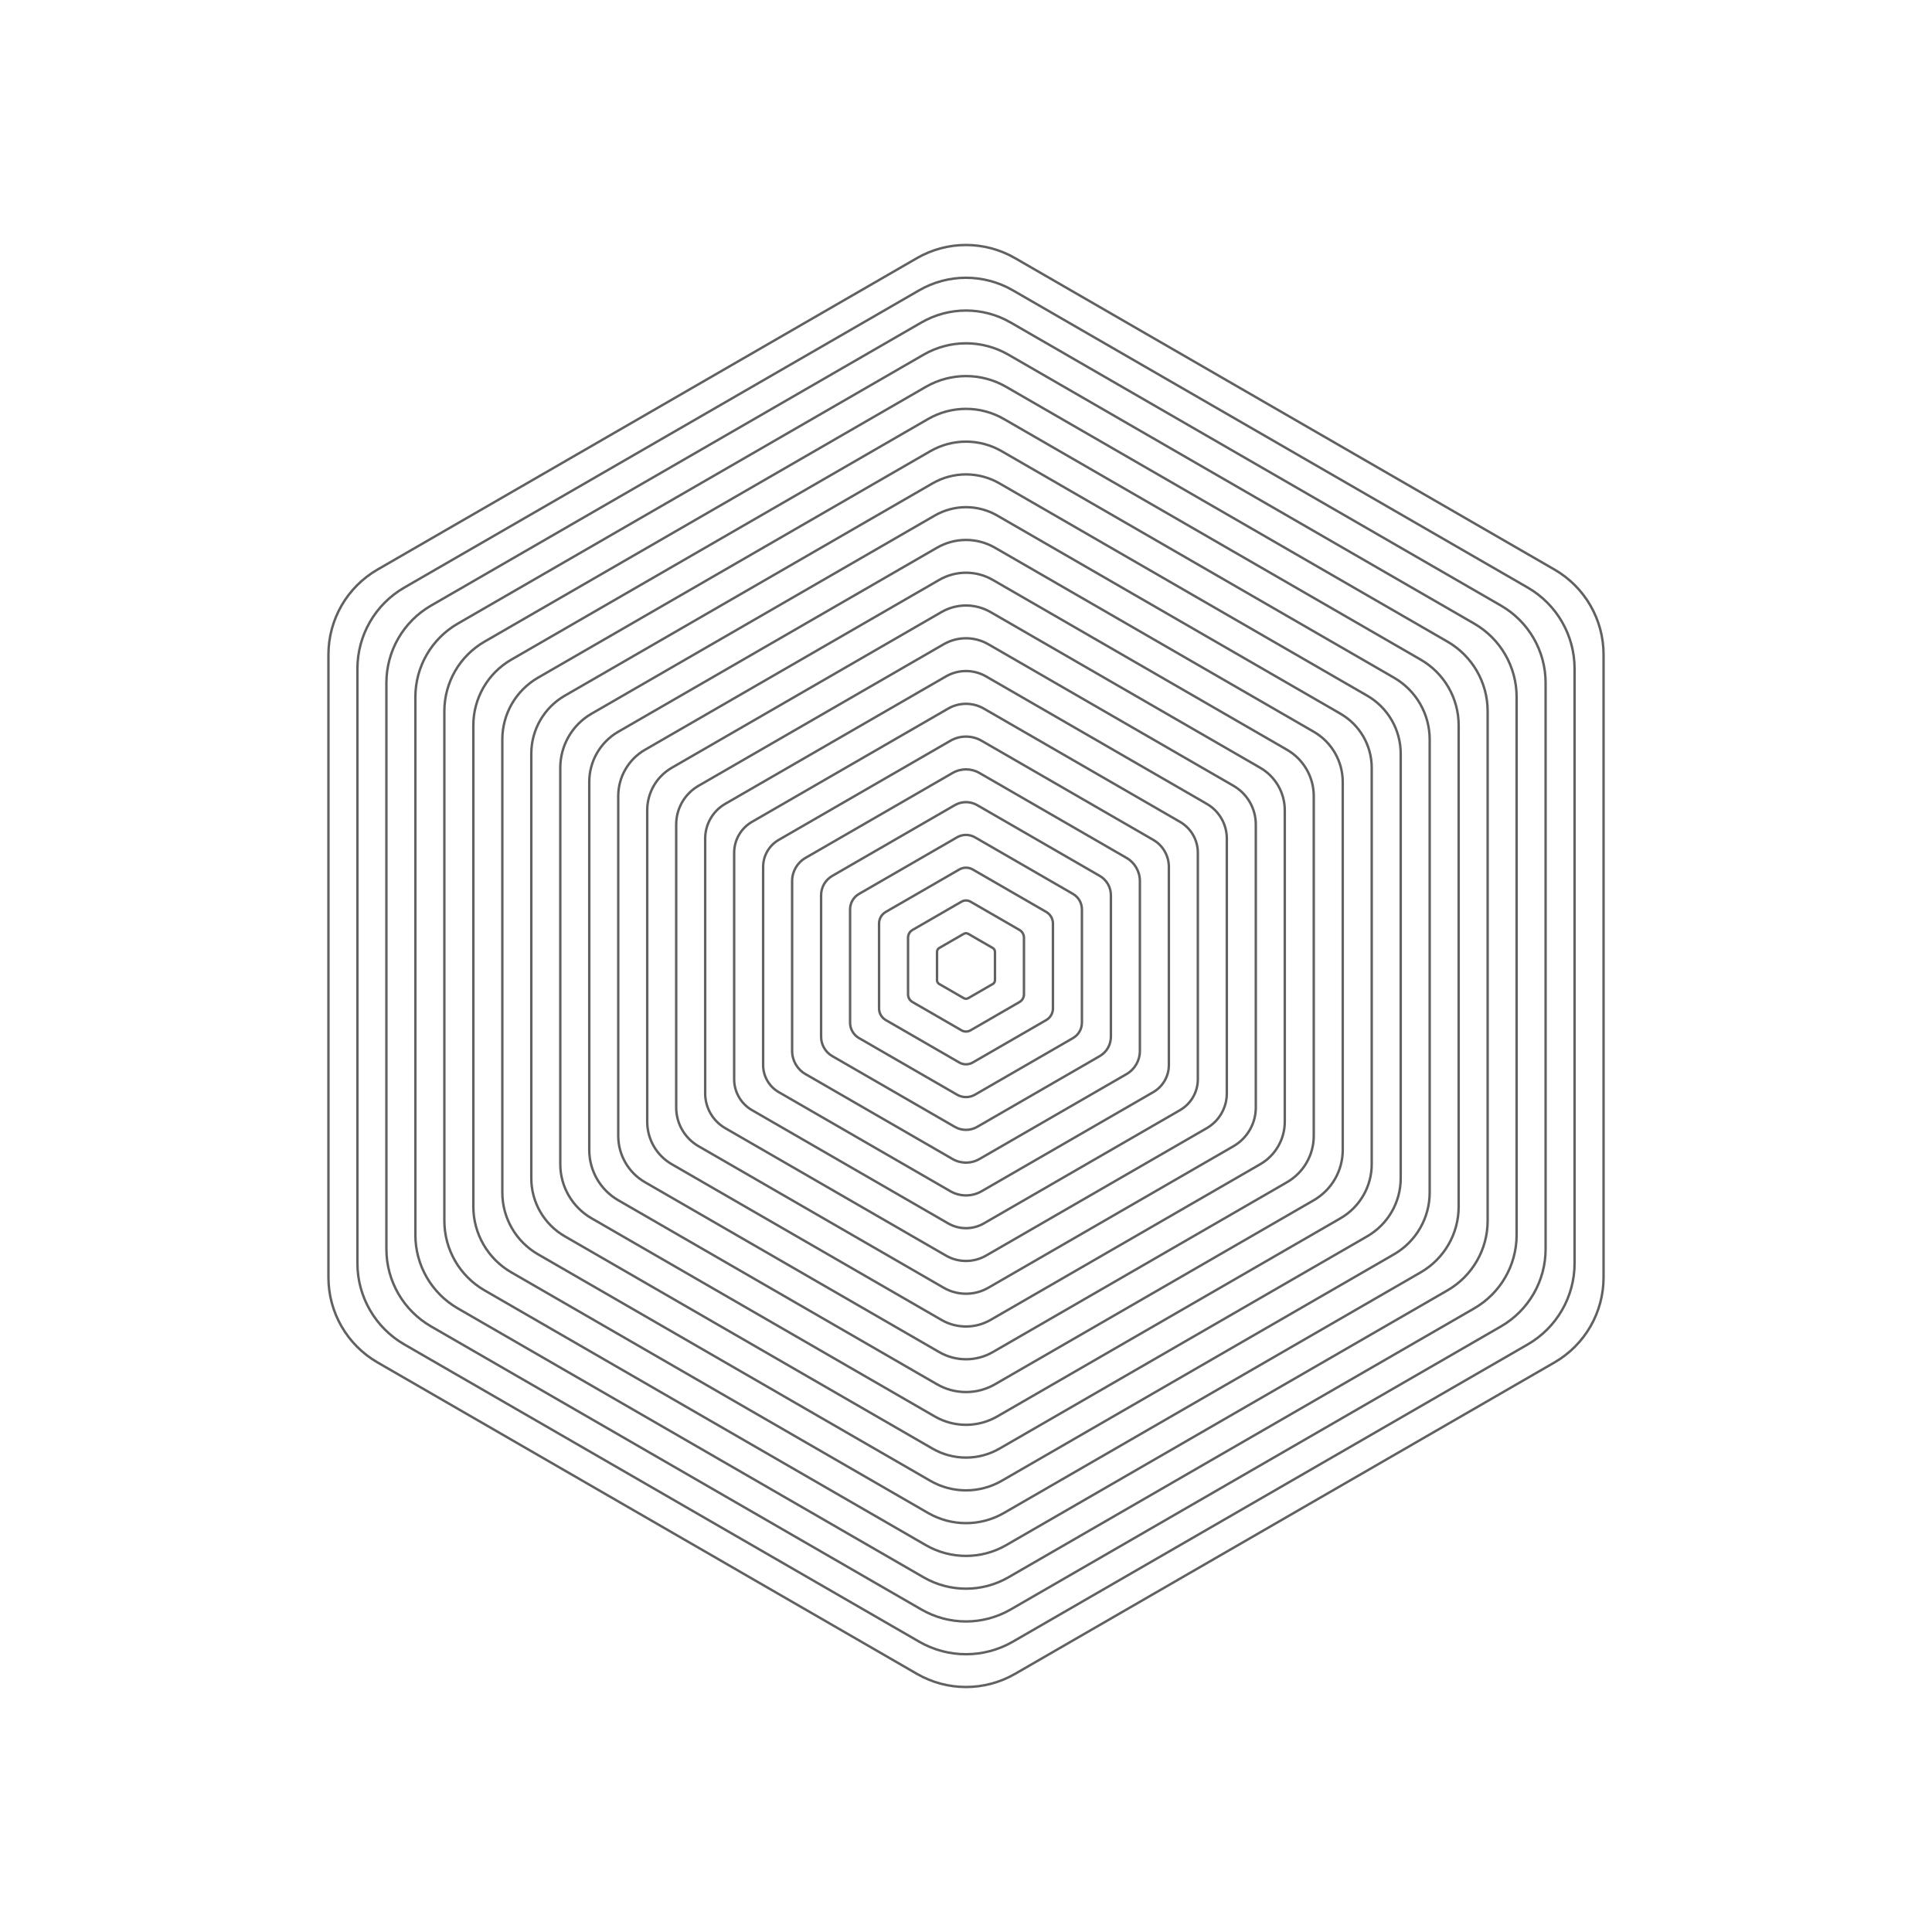 <svg xmlns="http://www.w3.org/2000/svg" version="1.1" xmlns:xlink="http://www.w3.org/1999/xlink" xmlns:svgjs="http://svgjs.dev/svgjs" viewBox="0 0 800 800" opacity="0.62"><defs><linearGradient x1="50%" y1="0%" x2="50%" y2="100%" id="gggyrate-grad"><stop stop-color="hsl(184, 74%, 44%)" stop-opacity="1" offset="0%"></stop><stop stop-color="hsl(332, 87%, 70%)" stop-opacity="1" offset="100%"></stop></linearGradient></defs><g stroke-width="1" stroke="url(#gggyrate-grad)" fill="none"><path d="M379.677 106.892C392.253 99.633 407.747 99.633 420.323 106.894L643.677 235.847C656.253 243.107 664 256.526 664 271.046V528.954C664 543.474 656.253 556.893 643.677 564.155L420.323 693.108C407.747 700.367 392.253 700.367 379.677 693.106L156.323 564.153C143.747 556.893 136 543.474 136 528.954V271.046C136 256.526 143.747 243.107 156.323 235.845L379.677 106.892Z " transform="rotate(0, 400, 400)" opacity="0.05"></path><path d="M380.601 120.215C392.605 113.286 407.395 113.286 419.399 120.217L632.601 243.309C644.605 250.238 652 263.047 652 276.908V523.092C652 536.953 644.605 549.762 632.601 556.693L419.399 679.785C407.395 686.714 392.605 686.714 380.601 679.783L167.399 556.691C155.395 549.762 148 536.953 148 523.092V276.908C148 263.047 155.395 250.238 167.399 243.307L380.601 120.215Z " transform="rotate(0, 400, 400)" opacity="0.10"></path><path d="M381.525 133.538C392.957 126.939 407.043 126.939 418.475 133.54L621.525 250.77C632.957 257.37 640 269.569 640 282.769V517.231C640 530.431 632.957 542.63 621.525 549.231L418.475 666.462C407.043 673.061 392.957 673.061 381.525 666.46L178.475 549.23C167.043 542.63 160 530.431 160 517.231V282.769C160 269.569 167.043 257.37 178.475 250.769L381.525 133.538Z " transform="rotate(0, 400, 400)" opacity="0.14"></path><path d="M382.449 146.861C393.309 140.592 406.691 140.592 417.551 146.863L610.449 258.232C621.309 264.501 628 276.09 628 288.631V511.369C628 523.91 621.309 535.499 610.449 541.77L417.551 653.139C406.691 659.408 393.309 659.408 382.449 653.137L189.551 541.768C178.691 535.499 172 523.91 172 511.369V288.631C172 276.09 178.691 264.501 189.551 258.23L382.449 146.861Z " transform="rotate(0, 400, 400)" opacity="0.19"></path><path d="M383.372 160.184C393.662 154.245 406.338 154.245 416.628 160.186L599.372 265.693C609.662 271.633 616 282.612 616 294.492V505.507C616 517.388 609.662 528.367 599.372 534.308L416.628 639.816C406.338 645.755 393.662 645.755 383.372 639.814L200.628 534.307C190.338 528.367 184 517.388 184 505.507V294.492C184 282.612 190.338 271.633 200.628 265.692L383.372 160.184Z " transform="rotate(0, 400, 400)" opacity="0.23"></path><path d="M384.296 173.507C394.014 167.898 405.986 167.898 415.704 173.509L588.296 273.155C598.014 278.764 604 289.134 604 300.354V499.646C604 510.866 598.014 521.236 588.296 526.847L415.704 626.493C405.986 632.102 394.014 632.102 384.296 626.491L211.704 526.845C201.986 521.236 196 510.866 196 499.646V300.354C196 289.134 201.986 278.764 211.704 273.153L384.296 173.507Z " transform="rotate(0, 400, 400)" opacity="0.28"></path><path d="M385.22 186.83C394.366 181.551 405.634 181.551 414.78 186.832L577.22 280.616C586.366 285.896 592 295.655 592 306.216V493.784C592 504.345 586.366 514.104 577.22 519.385L414.78 613.17C405.634 618.449 394.366 618.449 385.22 613.168L222.78 519.384C213.634 514.104 208 504.345 208 493.784V306.216C208 295.655 213.634 285.896 222.78 280.615L385.22 186.83Z " transform="rotate(0, 400, 400)" opacity="0.32"></path><path d="M386.144 200.153C394.718 195.204 405.282 195.204 413.856 200.155L566.144 288.078C574.718 293.027 580 302.177 580 312.077V487.923C580 497.823 574.718 506.973 566.144 511.924L413.856 599.847C405.282 604.796 394.718 604.796 386.144 599.845L233.856 511.922C225.282 506.973 220 497.823 220 487.923V312.077C220 302.177 225.282 293.027 233.856 288.076L386.144 200.153Z " transform="rotate(0, 400, 400)" opacity="0.37"></path><path d="M387.067 213.477C395.07 208.857 404.93 208.857 412.933 213.478L555.067 295.539C563.07 300.159 568 308.698 568 317.939V482.061C568 491.302 563.07 499.841 555.067 504.462L412.933 586.523C404.93 591.143 395.07 591.143 387.067 586.522L244.933 504.461C236.93 499.841 232 491.302 232 482.061V317.939C232 308.698 236.93 300.159 244.933 295.538L387.067 213.477Z " transform="rotate(0, 400, 400)" opacity="0.41"></path><path d="M387.991 226.8C395.422 222.51 404.578 222.51 412.009 226.801L543.991 303.001C551.422 307.29 556 315.22 556 323.8V476.2C556 484.78 551.422 492.71 543.991 497L412.009 573.2C404.578 577.49 395.422 577.49 387.991 573.199L256.009 496.999C248.578 492.71 244 484.78 244 476.2V323.8C244 315.22 248.578 307.29 256.009 303L387.991 226.8Z " transform="rotate(0, 400, 400)" opacity="0.46"></path><path d="M388.915 240.123C395.774 236.163 404.226 236.163 411.085 240.124L532.915 310.462C539.774 314.422 544 321.741 544 329.662V470.338C544 478.259 539.774 485.578 532.915 489.539L411.085 559.877C404.226 563.837 395.774 563.837 388.915 559.876L267.085 489.538C260.226 485.578 256 478.259 256 470.338V329.662C256 321.741 260.226 314.422 267.085 310.461L388.915 240.123Z " transform="rotate(0, 400, 400)" opacity="0.50"></path><path d="M389.839 253.446C396.126 249.816 403.874 249.816 410.161 253.447L521.839 317.924C528.127 321.553 532 328.263 532 335.523V464.477C532 471.737 528.127 478.447 521.839 482.077L410.161 546.554C403.874 550.184 396.126 550.184 389.839 546.553L278.161 482.076C271.873 478.447 268 471.737 268 464.477V335.523C268 328.263 271.873 321.553 278.161 317.923L389.839 253.446Z " transform="rotate(0, 400, 400)" opacity="0.55"></path><path d="M390.762 266.769C396.479 263.469 403.521 263.469 409.238 266.77L510.762 325.385C516.479 328.685 520 334.784 520 341.385V458.615C520 465.216 516.479 471.315 510.762 474.616L409.238 533.231C403.521 536.531 396.479 536.531 390.762 533.23L289.238 474.615C283.521 471.315 280 465.216 280 458.615V341.385C280 334.784 283.521 328.685 289.238 325.384L390.762 266.769Z " transform="rotate(0, 400, 400)" opacity="0.59"></path><path d="M391.686 280.092C396.831 277.122 403.169 277.122 408.314 280.093L499.686 332.847C504.831 335.816 508 341.306 508 347.246V452.754C508 458.694 504.831 464.184 499.686 467.154L408.314 519.908C403.169 522.878 396.831 522.878 391.686 519.907L300.314 467.153C295.169 464.184 292 458.694 292 452.754V347.246C292 341.306 295.169 335.816 300.314 332.846L391.686 280.092Z " transform="rotate(0, 400, 400)" opacity="0.64"></path><path d="M392.61 293.415C397.183 290.775 402.817 290.775 407.39 293.416L488.61 340.308C493.183 342.948 496 347.828 496 353.108V446.892C496 452.172 493.183 457.052 488.61 459.693L407.39 506.585C402.817 509.225 397.183 509.225 392.61 506.584L311.39 459.692C306.817 457.052 304 452.172 304 446.892V353.108C304 347.828 306.817 342.948 311.39 340.307L392.61 293.415Z " transform="rotate(0, 400, 400)" opacity="0.68"></path><path d="M393.534 306.738C397.535 304.429 402.465 304.429 406.466 306.739L477.534 347.77C481.535 350.079 484 354.349 484 358.969V441.031C484 445.651 481.535 449.921 477.534 452.231L406.466 493.262C402.465 495.571 397.535 495.571 393.534 493.261L322.466 452.23C318.465 449.921 316 445.651 316 441.031V358.969C316 354.349 318.465 350.079 322.466 347.769L393.534 306.738Z " transform="rotate(0, 400, 400)" opacity="0.73"></path><path d="M394.457 320.061C397.887 318.082 402.113 318.082 405.543 320.062L466.457 355.231C469.887 357.211 472 360.871 472 364.831V435.169C472 439.129 469.887 442.789 466.457 444.769L405.543 479.939C402.113 481.918 397.887 481.918 394.457 479.938L333.543 444.769C330.113 442.789 328 439.129 328 435.169V364.831C328 360.871 330.113 357.211 333.543 355.231L394.457 320.061Z " transform="rotate(0, 400, 400)" opacity="0.77"></path><path d="M395.381 333.384C398.239 331.735 401.761 331.735 404.619 333.385L455.381 362.693C458.239 364.342 460 367.392 460 370.692V429.308C460 432.608 458.239 435.658 455.381 437.308L404.619 466.616C401.761 468.265 398.239 468.265 395.381 466.615L344.619 437.307C341.761 435.658 340 432.608 340 429.308V370.692C340 367.392 341.761 364.342 344.619 362.692L395.381 333.384Z " transform="rotate(0, 400, 400)" opacity="0.82"></path><path d="M396.305 346.708C398.591 345.388 401.409 345.388 403.695 346.708L444.305 370.154C446.591 371.474 448 373.914 448 376.554V423.446C448 426.086 446.591 428.526 444.305 429.846L403.695 453.292C401.409 454.612 398.591 454.612 396.305 453.292L355.695 429.846C353.409 428.526 352 426.086 352 423.446V376.554C352 373.914 353.409 371.474 355.695 370.154L396.305 346.708Z " transform="rotate(0, 400, 400)" opacity="0.86"></path><path d="M397.229 360.031C398.944 359.041 401.056 359.041 402.771 360.031L433.229 377.616C434.944 378.605 436 380.435 436 382.415V417.585C436 419.565 434.944 421.395 433.229 422.385L402.771 439.969C401.056 440.959 398.944 440.959 397.229 439.969L366.771 422.384C365.056 421.395 364 419.565 364 417.585V382.415C364 380.435 365.056 378.605 366.771 377.615L397.229 360.031Z " transform="rotate(0, 400, 400)" opacity="0.91"></path><path d="M398.152 373.354C399.296 372.694 400.704 372.694 401.848 373.354L422.152 385.077C423.296 385.737 424 386.957 424 388.277V411.723C424 413.043 423.296 414.263 422.152 414.923L401.848 426.646C400.704 427.306 399.296 427.306 398.152 426.646L377.848 414.923C376.704 414.263 376 413.043 376 411.723V388.277C376 386.957 376.704 385.737 377.848 385.077L398.152 373.354Z " transform="rotate(0, 400, 400)" opacity="0.95"></path><path d="M399.076 386.677C399.648 386.347 400.352 386.347 400.924 386.677L411.076 392.539C411.648 392.868 412 393.478 412 394.138V405.862C412 406.522 411.648 407.132 411.076 407.462L400.924 413.323C400.352 413.653 399.648 413.653 399.076 413.323L388.924 407.461C388.352 407.132 388 406.522 388 405.862V394.138C388 393.478 388.352 392.868 388.924 392.538L399.076 386.677Z " transform="rotate(0, 400, 400)" opacity="1.00"></path></g></svg>